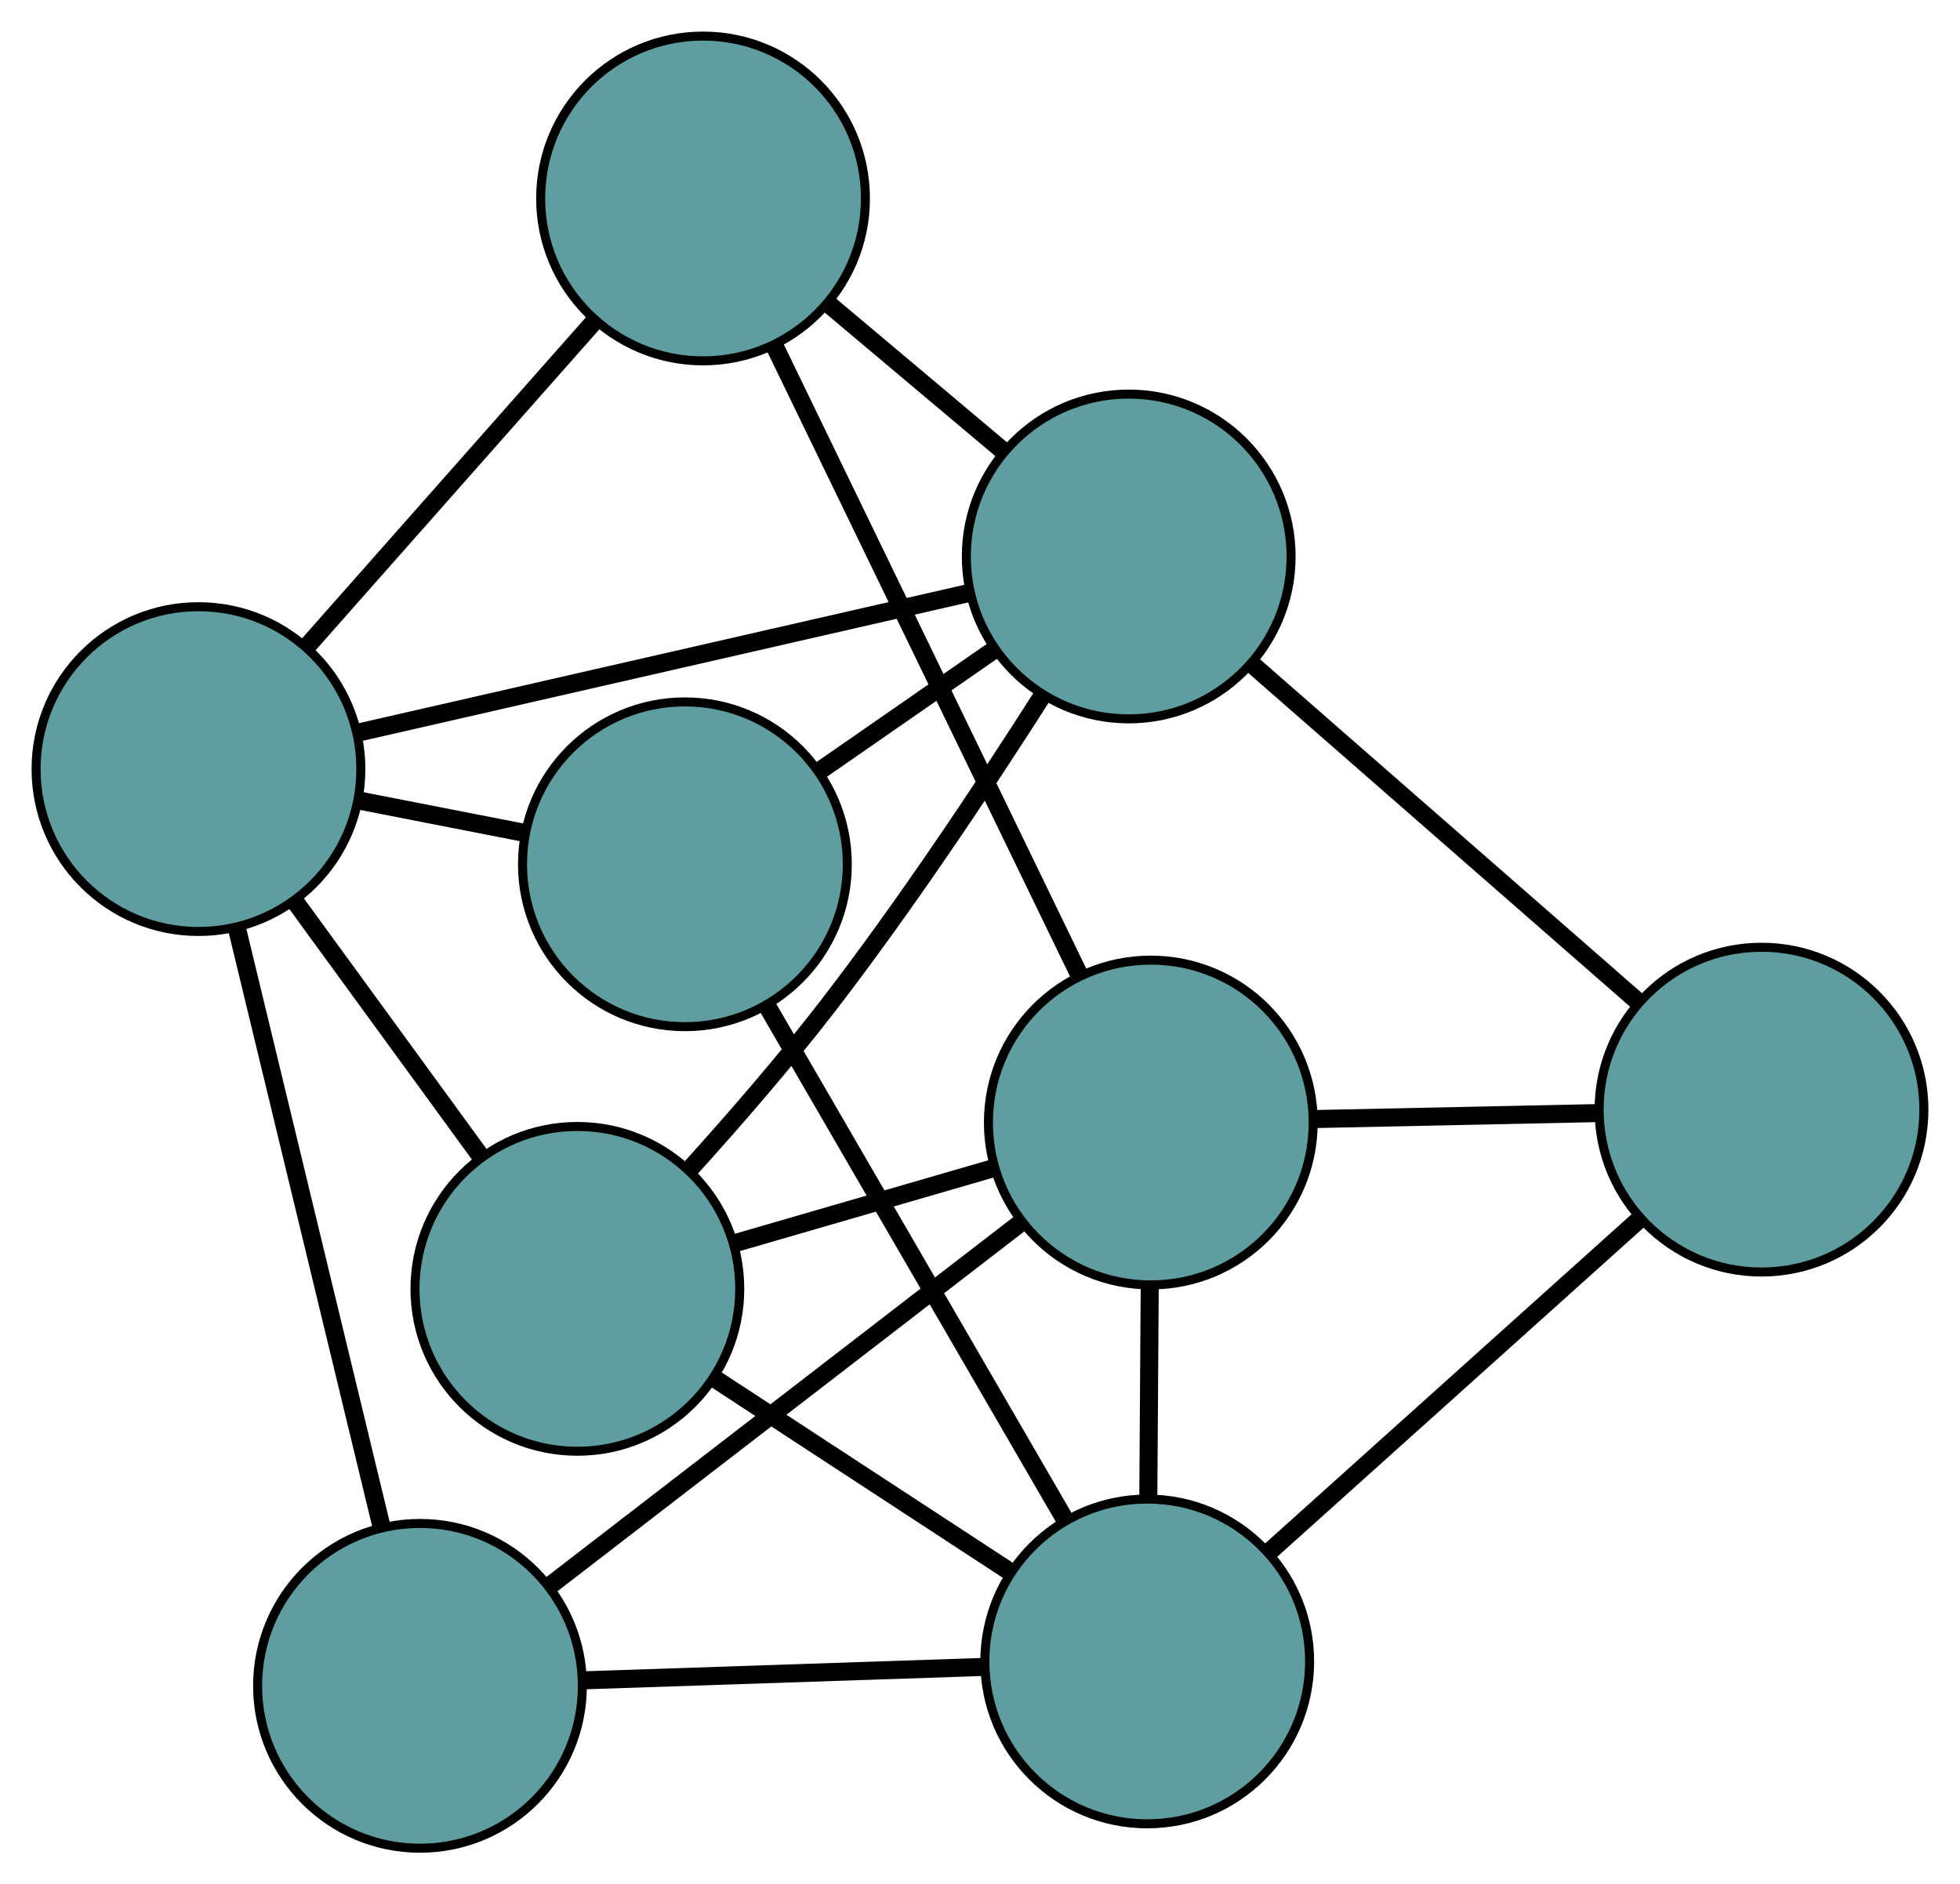 <?xml version="1.0" encoding="UTF-8" standalone="no"?>
<!DOCTYPE svg PUBLIC "-//W3C//DTD SVG 1.1//EN"
 "http://www.w3.org/Graphics/SVG/1.1/DTD/svg11.dtd">
<!-- Generated by graphviz version 2.36.0 (20140111.2315)
 -->
<!-- Title: G Pages: 1 -->
<svg width="100%" height="100%"
 viewBox="0.00 0.00 217.27 208.87" xmlns="http://www.w3.org/2000/svg" xmlns:xlink="http://www.w3.org/1999/xlink">
<g id="graph0" class="graph" transform="scale(1 1) rotate(0) translate(4 204.873)">
<title>G</title>
<!-- 0 -->
<g id="node1" class="node"><title>0</title>
<ellipse fill="cadetblue" stroke="black" cx="60.002" cy="-62.004" rx="18" ry="18"/>
</g>
<!-- 5 -->
<g id="node6" class="node"><title>5</title>
<ellipse fill="cadetblue" stroke="black" cx="18" cy="-119.619" rx="18" ry="18"/>
</g>
<!-- 0&#45;&#45;5 -->
<g id="edge1" class="edge"><title>0&#45;&#45;5</title>
<path fill="none" stroke="black" stroke-width="2" d="M49.185,-76.842C42.866,-85.51 34.922,-96.406 28.634,-105.032"/>
</g>
<!-- 6 -->
<g id="node7" class="node"><title>6</title>
<ellipse fill="cadetblue" stroke="black" cx="123.173" cy="-20.704" rx="18" ry="18"/>
</g>
<!-- 0&#45;&#45;6 -->
<g id="edge2" class="edge"><title>0&#45;&#45;6</title>
<path fill="none" stroke="black" stroke-width="2" d="M75.294,-52.007C85.226,-45.513 98.118,-37.085 108.022,-30.61"/>
</g>
<!-- 7 -->
<g id="node8" class="node"><title>7</title>
<ellipse fill="cadetblue" stroke="black" cx="121.12" cy="-143.188" rx="18" ry="18"/>
</g>
<!-- 0&#45;&#45;7 -->
<g id="edge3" class="edge"><title>0&#45;&#45;7</title>
<path fill="none" stroke="black" stroke-width="2" d="M72.562,-75.378C77.466,-80.804 83.029,-87.218 87.731,-93.31 96.264,-104.363 105.012,-117.511 111.412,-127.532"/>
</g>
<!-- 8 -->
<g id="node9" class="node"><title>8</title>
<ellipse fill="cadetblue" stroke="black" cx="123.569" cy="-80.443" rx="18" ry="18"/>
</g>
<!-- 0&#45;&#45;8 -->
<g id="edge4" class="edge"><title>0&#45;&#45;8</title>
<path fill="none" stroke="black" stroke-width="2" d="M77.372,-67.043C86.341,-69.645 97.254,-72.81 106.22,-75.411"/>
</g>
<!-- 1 -->
<g id="node2" class="node"><title>1</title>
<ellipse fill="cadetblue" stroke="black" cx="71.923" cy="-109.067" rx="18" ry="18"/>
</g>
<!-- 1&#45;&#45;5 -->
<g id="edge5" class="edge"><title>1&#45;&#45;5</title>
<path fill="none" stroke="black" stroke-width="2" d="M53.967,-112.58C48.085,-113.732 41.556,-115.009 35.694,-116.156"/>
</g>
<!-- 1&#45;&#45;6 -->
<g id="edge6" class="edge"><title>1&#45;&#45;6</title>
<path fill="none" stroke="black" stroke-width="2" d="M81.085,-93.269C90.414,-77.186 104.79,-52.399 114.09,-36.365"/>
</g>
<!-- 1&#45;&#45;7 -->
<g id="edge7" class="edge"><title>1&#45;&#45;7</title>
<path fill="none" stroke="black" stroke-width="2" d="M86.951,-119.489C93.055,-123.723 100.09,-128.602 106.184,-132.829"/>
</g>
<!-- 2 -->
<g id="node3" class="node"><title>2</title>
<ellipse fill="cadetblue" stroke="black" cx="42.556" cy="-18" rx="18" ry="18"/>
</g>
<!-- 2&#45;&#45;5 -->
<g id="edge8" class="edge"><title>2&#45;&#45;5</title>
<path fill="none" stroke="black" stroke-width="2" d="M38.279,-35.701C33.772,-54.352 26.717,-83.546 22.228,-102.121"/>
</g>
<!-- 2&#45;&#45;6 -->
<g id="edge9" class="edge"><title>2&#45;&#45;6</title>
<path fill="none" stroke="black" stroke-width="2" d="M60.85,-18.614C74.043,-19.056 91.776,-19.651 104.953,-20.093"/>
</g>
<!-- 2&#45;&#45;8 -->
<g id="edge10" class="edge"><title>2&#45;&#45;8</title>
<path fill="none" stroke="black" stroke-width="2" d="M57.04,-29.164C71.786,-40.529 94.511,-58.046 109.211,-69.376"/>
</g>
<!-- 3 -->
<g id="node4" class="node"><title>3</title>
<ellipse fill="cadetblue" stroke="black" cx="73.934" cy="-182.873" rx="18" ry="18"/>
</g>
<!-- 3&#45;&#45;5 -->
<g id="edge11" class="edge"><title>3&#45;&#45;5</title>
<path fill="none" stroke="black" stroke-width="2" d="M61.797,-169.148C52.415,-158.538 39.489,-143.92 30.113,-133.317"/>
</g>
<!-- 3&#45;&#45;7 -->
<g id="edge12" class="edge"><title>3&#45;&#45;7</title>
<path fill="none" stroke="black" stroke-width="2" d="M87.837,-171.181C93.926,-166.059 101.058,-160.061 107.155,-154.933"/>
</g>
<!-- 3&#45;&#45;8 -->
<g id="edge13" class="edge"><title>3&#45;&#45;8</title>
<path fill="none" stroke="black" stroke-width="2" d="M81.909,-166.416C91.172,-147.302 106.361,-115.957 115.614,-96.86"/>
</g>
<!-- 4 -->
<g id="node5" class="node"><title>4</title>
<ellipse fill="cadetblue" stroke="black" cx="191.267" cy="-81.87" rx="18" ry="18"/>
</g>
<!-- 4&#45;&#45;6 -->
<g id="edge14" class="edge"><title>4&#45;&#45;6</title>
<path fill="none" stroke="black" stroke-width="2" d="M177.814,-69.786C165.876,-59.063 148.528,-43.479 136.599,-32.764"/>
</g>
<!-- 4&#45;&#45;7 -->
<g id="edge15" class="edge"><title>4&#45;&#45;7</title>
<path fill="none" stroke="black" stroke-width="2" d="M177.408,-93.985C165.11,-104.734 147.239,-120.356 134.95,-131.098"/>
</g>
<!-- 4&#45;&#45;8 -->
<g id="edge16" class="edge"><title>4&#45;&#45;8</title>
<path fill="none" stroke="black" stroke-width="2" d="M173.125,-81.488C163.412,-81.283 151.482,-81.032 141.761,-80.827"/>
</g>
<!-- 5&#45;&#45;7 -->
<g id="edge17" class="edge"><title>5&#45;&#45;7</title>
<path fill="none" stroke="black" stroke-width="2" d="M35.962,-123.724C54.889,-128.05 84.515,-134.821 103.364,-139.129"/>
</g>
<!-- 6&#45;&#45;8 -->
<g id="edge18" class="edge"><title>6&#45;&#45;8</title>
<path fill="none" stroke="black" stroke-width="2" d="M123.294,-38.953C123.344,-46.364 123.4,-54.907 123.449,-62.307"/>
</g>
</g>
</svg>

